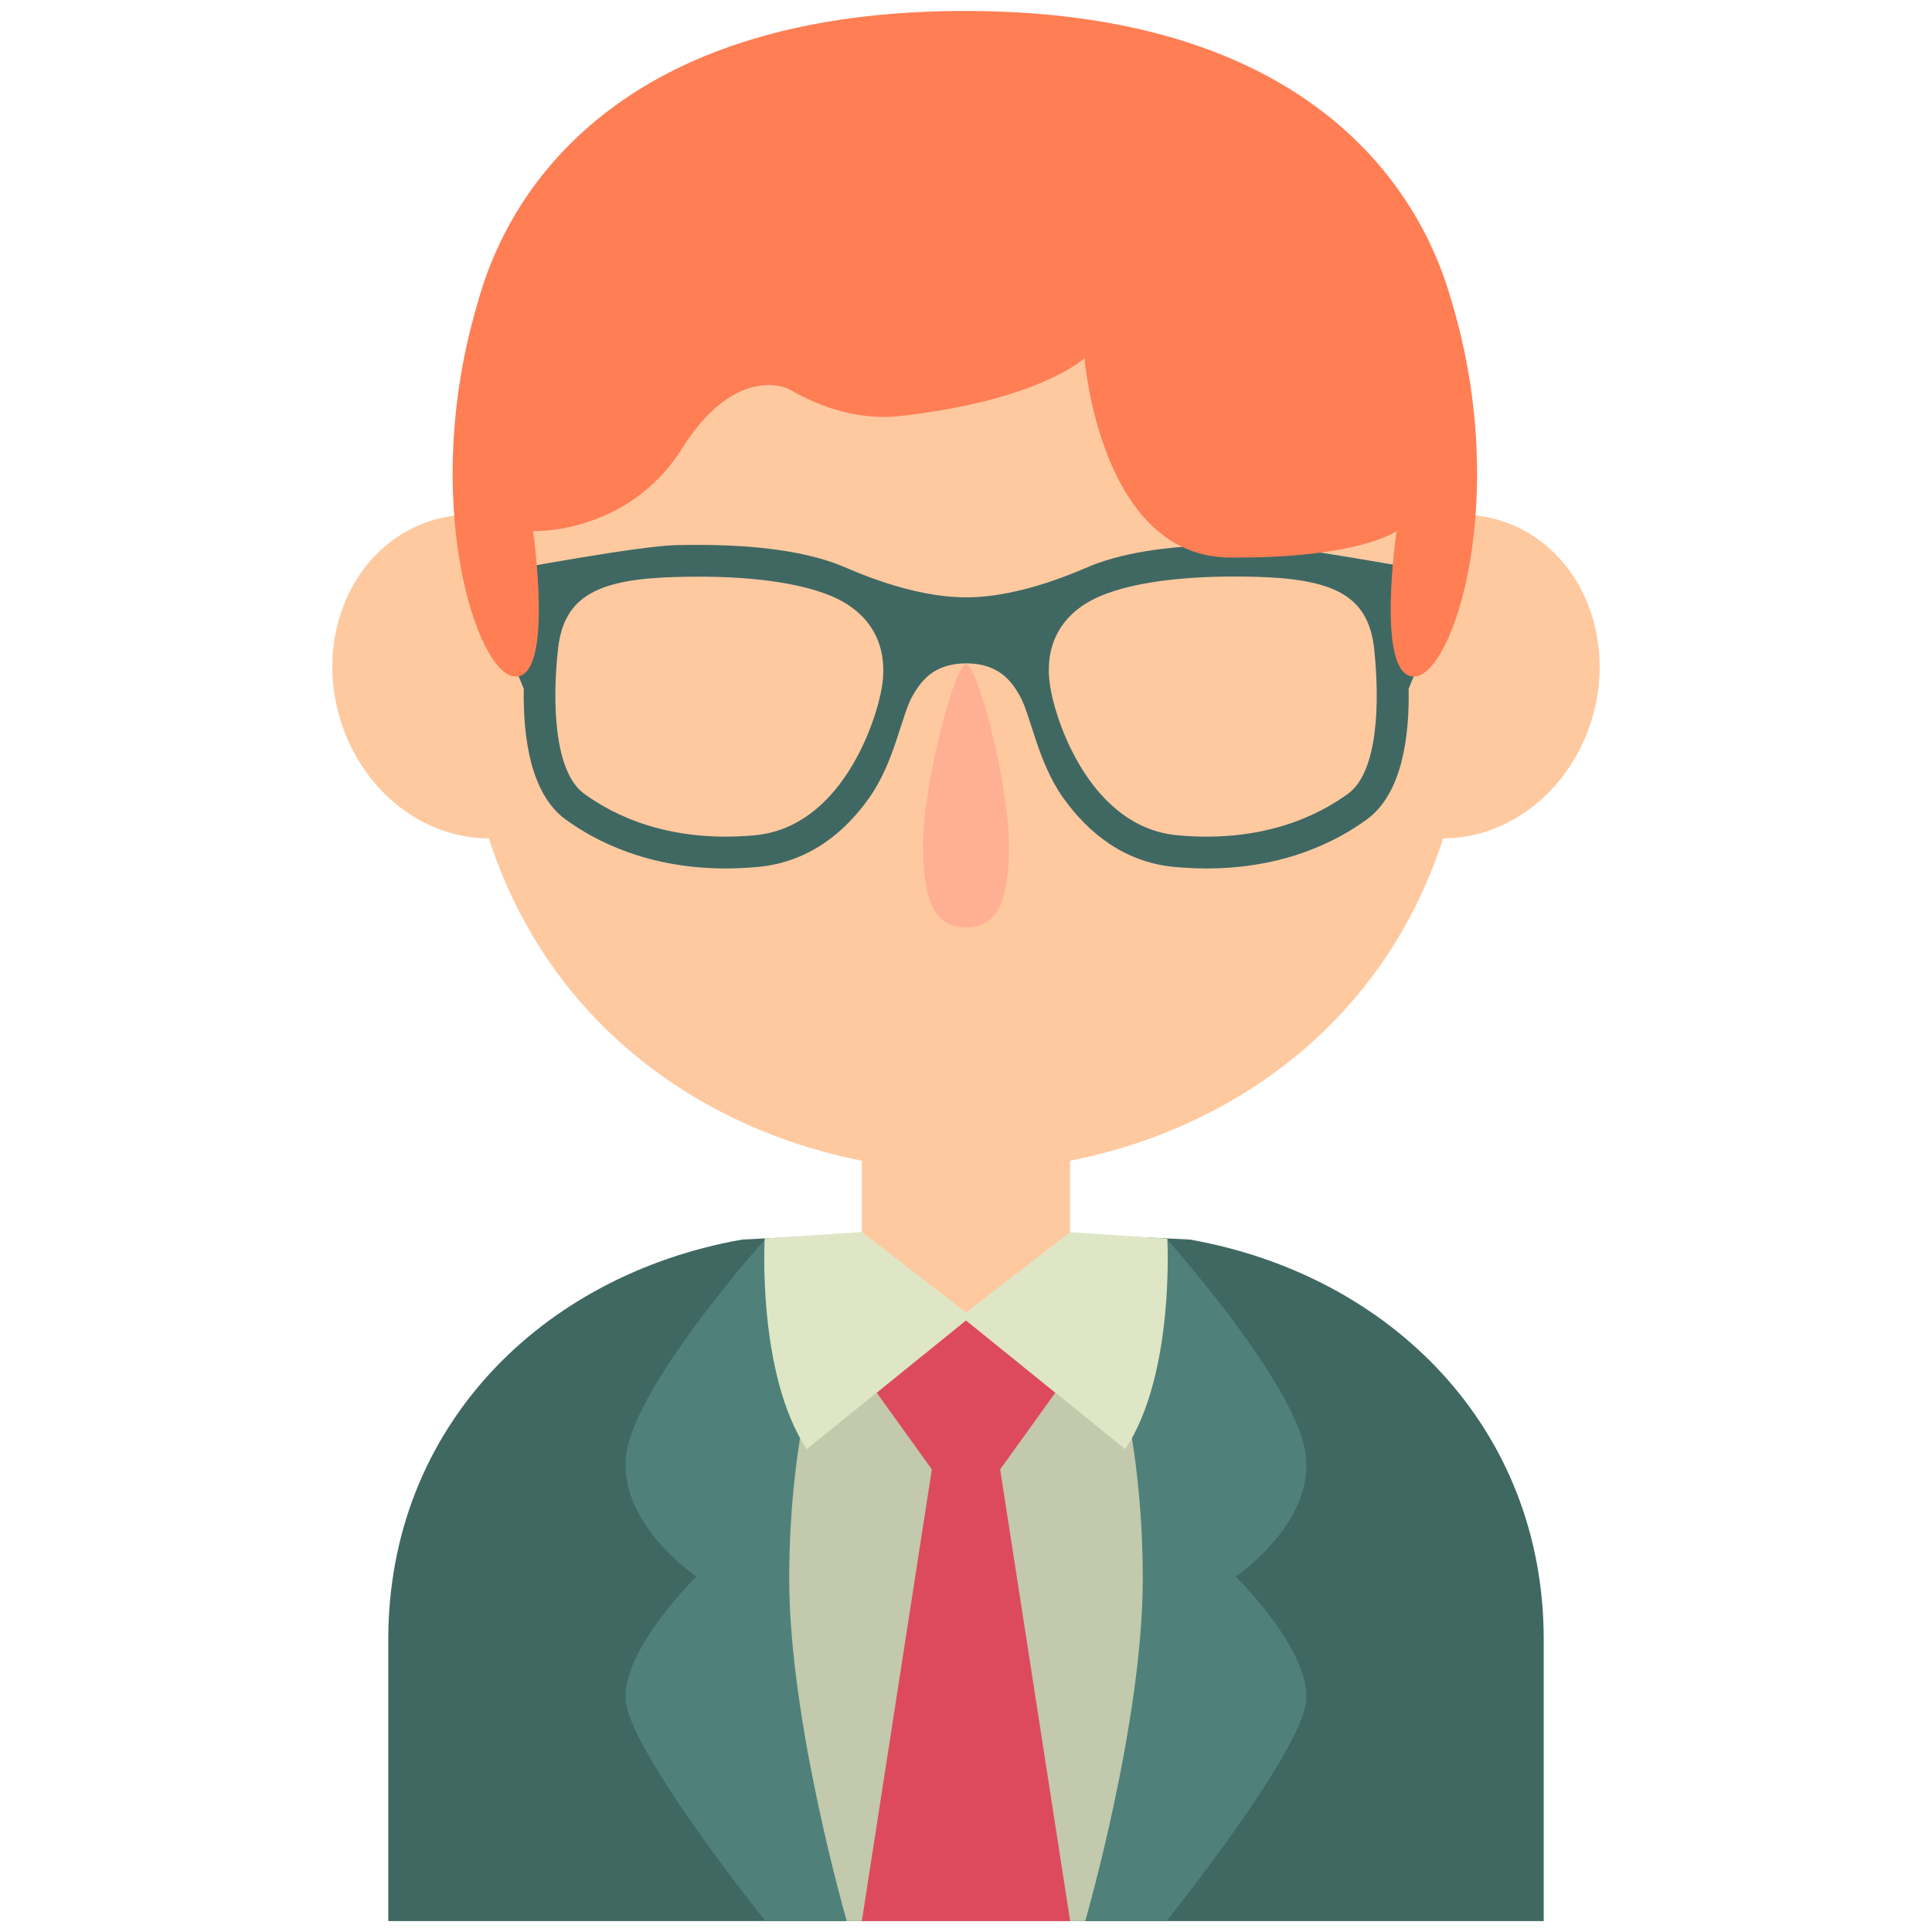 <?xml version="1.0" standalone="no"?><!DOCTYPE svg PUBLIC "-//W3C//DTD SVG 1.1//EN" "http://www.w3.org/Graphics/SVG/1.1/DTD/svg11.dtd"><svg t="1582011354114" class="icon" viewBox="0 0 1024 1024" version="1.1" xmlns="http://www.w3.org/2000/svg" p-id="4220" xmlns:xlink="http://www.w3.org/1999/xlink" width="200" height="200"><defs><style type="text/css"></style></defs><path d="M630.7 657s-74.9-4-118.7-4-118.7 4-118.7 4c-106.6 18.9-187.5 99.9-187.5 211.9v149.3h612.4V868.9c0-112-81-193-187.5-211.9z" fill="#406863" p-id="4221"></path><path d="M405.8 656.5s-66.1 73.8-73.4 111.7c-7.3 37.9 36.7 67.4 36.7 67.4s-39 38.2-37.5 65.1c1.5 27 74 117.4 74 117.4h43.7c-0.1 0.1-13.1-290.5-43.5-361.6zM618.2 656.5s66.1 73.8 73.4 111.7c7.3 37.9-36.7 67.4-36.7 67.4s39 38.2 37.5 65.1c-1.5 27-74 117.4-74 117.4h-43.7c0.1 0.1 13.1-290.5 43.5-361.6z" fill="#4F817A" p-id="4222"></path><path d="M562.1 654.1c-17.5-0.6-35.5-1-50.1-1-14.6 0-32.6 0.4-50.1 1-26.2 38.3-43.6 105.9-43.6 182.9 0 75.9 30.5 181.2 30.5 181.2h126.4s30.5-105.3 30.5-181.2c0-77-17.4-144.6-43.6-182.9z" fill="#C2C9AC" p-id="4223"></path><path d="M567.2 666.5c0 30.5-24.7 55.2-55.2 55.2-30.5 0-55.2-24.7-55.2-55.2v-91.8c0-30.5 24.7-55.2 55.2-55.2 30.5 0 55.2 24.7 55.2 55.2v91.8z" fill="#FFC9A0" p-id="4224"></path><path d="M779.3 348c0 187.3-141 272.6-267.3 272.6-126.3 0-267.3-85.3-267.3-272.6S305.9 30.2 512 30.2c206.1 0 267.3 130.5 267.3 317.8z" fill="#FFC9A0" p-id="4225"></path><path d="M844.1 379.9c-13.2 45.9-57.1 73.5-98 61.7-40.9-11.8-63.4-58.5-50.2-104.4 13.2-45.9 57.1-73.5 98-61.7 40.9 11.8 63.4 58.5 50.2 104.4zM179.9 379.9c13.2 45.9 57.1 73.5 98 61.7s63.4-58.5 50.2-104.4c-13.2-45.9-57.1-73.5-98-61.7-40.9 11.8-63.4 58.5-50.2 104.4z" fill="#FFC9A0" p-id="4226"></path><path d="M512 352c-6.1 0-22.8 64-22.8 96.3s7.9 43.3 22.8 43.3 22.8-11 22.8-43.3S518.1 352 512 352z" fill="#FFB094" p-id="4227"></path><path d="M757.8 302.6c-8.3-1.1-70.8-13.1-92.3-13.7-3.9-0.1-7.7-0.1-11.3-0.1-31.7 0-57 3.6-75.3 10.8-6.6 2.6-37.1 17-66.8 17-29.8 0-60.3-14.4-66.8-17-18.3-7.2-43.6-10.8-75.3-10.8-3.6 0-7.4 0-11.3 0.1-21.5 0.6-84 12.6-92.3 13.7-15.8 2.1-13.7 26.3-4.2 34.8 6.3 5.6 11.6 18.1 15.4 27.7-0.4 25.5 3.5 55.5 22 69.1 16.3 11.9 44.2 26.1 85 26.1 5.6 0 11.3-0.3 17.1-0.8 26.8-2.5 45.9-18.1 58.9-36.5 13.7-19.2 17.2-44.2 23.2-54.4 4.1-7 10.7-17 28.3-17s24.3 10 28.3 17c5.9 10.2 9.5 35.2 23.2 54.4 13.1 18.3 32.1 34 58.9 36.5 5.8 0.5 11.5 0.8 17.1 0.8 40.8 0 68.8-14.2 85-26.1 18.5-13.6 22.5-43.7 22-69.1 3.8-9.6 9.1-22.1 15.4-27.7 9.5-8.4 11.6-32.7-4.2-34.8z m-290.3 61.1c-3.2 20-22.1 74.8-67.4 79-45.3 4.2-74.8-10.5-90.6-22.1-15.8-11.6-16.9-48.5-13.7-76.9 3.2-28.4 22.1-36.9 63.2-37.9 41.1-1.1 65.8 3.9 80.1 9.5 24.1 9.5 31.5 28.4 28.4 48.4z m247.1 56.9c-15.8 11.6-45.3 26.3-90.6 22.1-45.3-4.2-64.3-59-67.4-79-3.2-20 4.2-39 28.4-48.5 14.3-5.6 39-10.5 80.1-9.5 41.1 1.1 60 9.5 63.2 37.9 3.1 28.6 2.1 65.4-13.7 77z" fill="#406863" p-id="4228"></path><path d="M618.7 656.5l-51.5-3.4-55.2 42.5-55.2-42.6-51.5 3.4s-4.1 71.8 22.3 111.7l84.4-68.3 84.4 68.3c26.4-39.8 22.3-111.6 22.3-111.6z" fill="#DEE6C5" p-id="4229"></path><path d="M512 699.9l-47.3 38.3 29.2 40.6h36.2l29.2-40.6zM530.1 778.8h-36.2l-37.1 239.4h110.4z" fill="#DD4A5E" p-id="4230"></path><path d="M770 161.8c-6-20.4-40-156-258.6-156s-252.7 135.6-258.6 156c-30.5 103.7 0 196.8 20.5 196.8s9.2-77.1 9.2-77.1 50.2 2 79-43.8c28.8-45.8 56.8-31.5 56.8-31.4 17.7 10.3 38 16.7 59.9 14.1 73.8-8.6 96.6-30.6 96.6-30.6s8.2 105.1 76.8 105.7c68.6 0.6 88.6-14 88.6-14s-11.3 77.1 9.2 77.1c20.6 0 51.1-93.1 20.6-196.8z" fill="#FF7E54" p-id="4231"></path></svg>